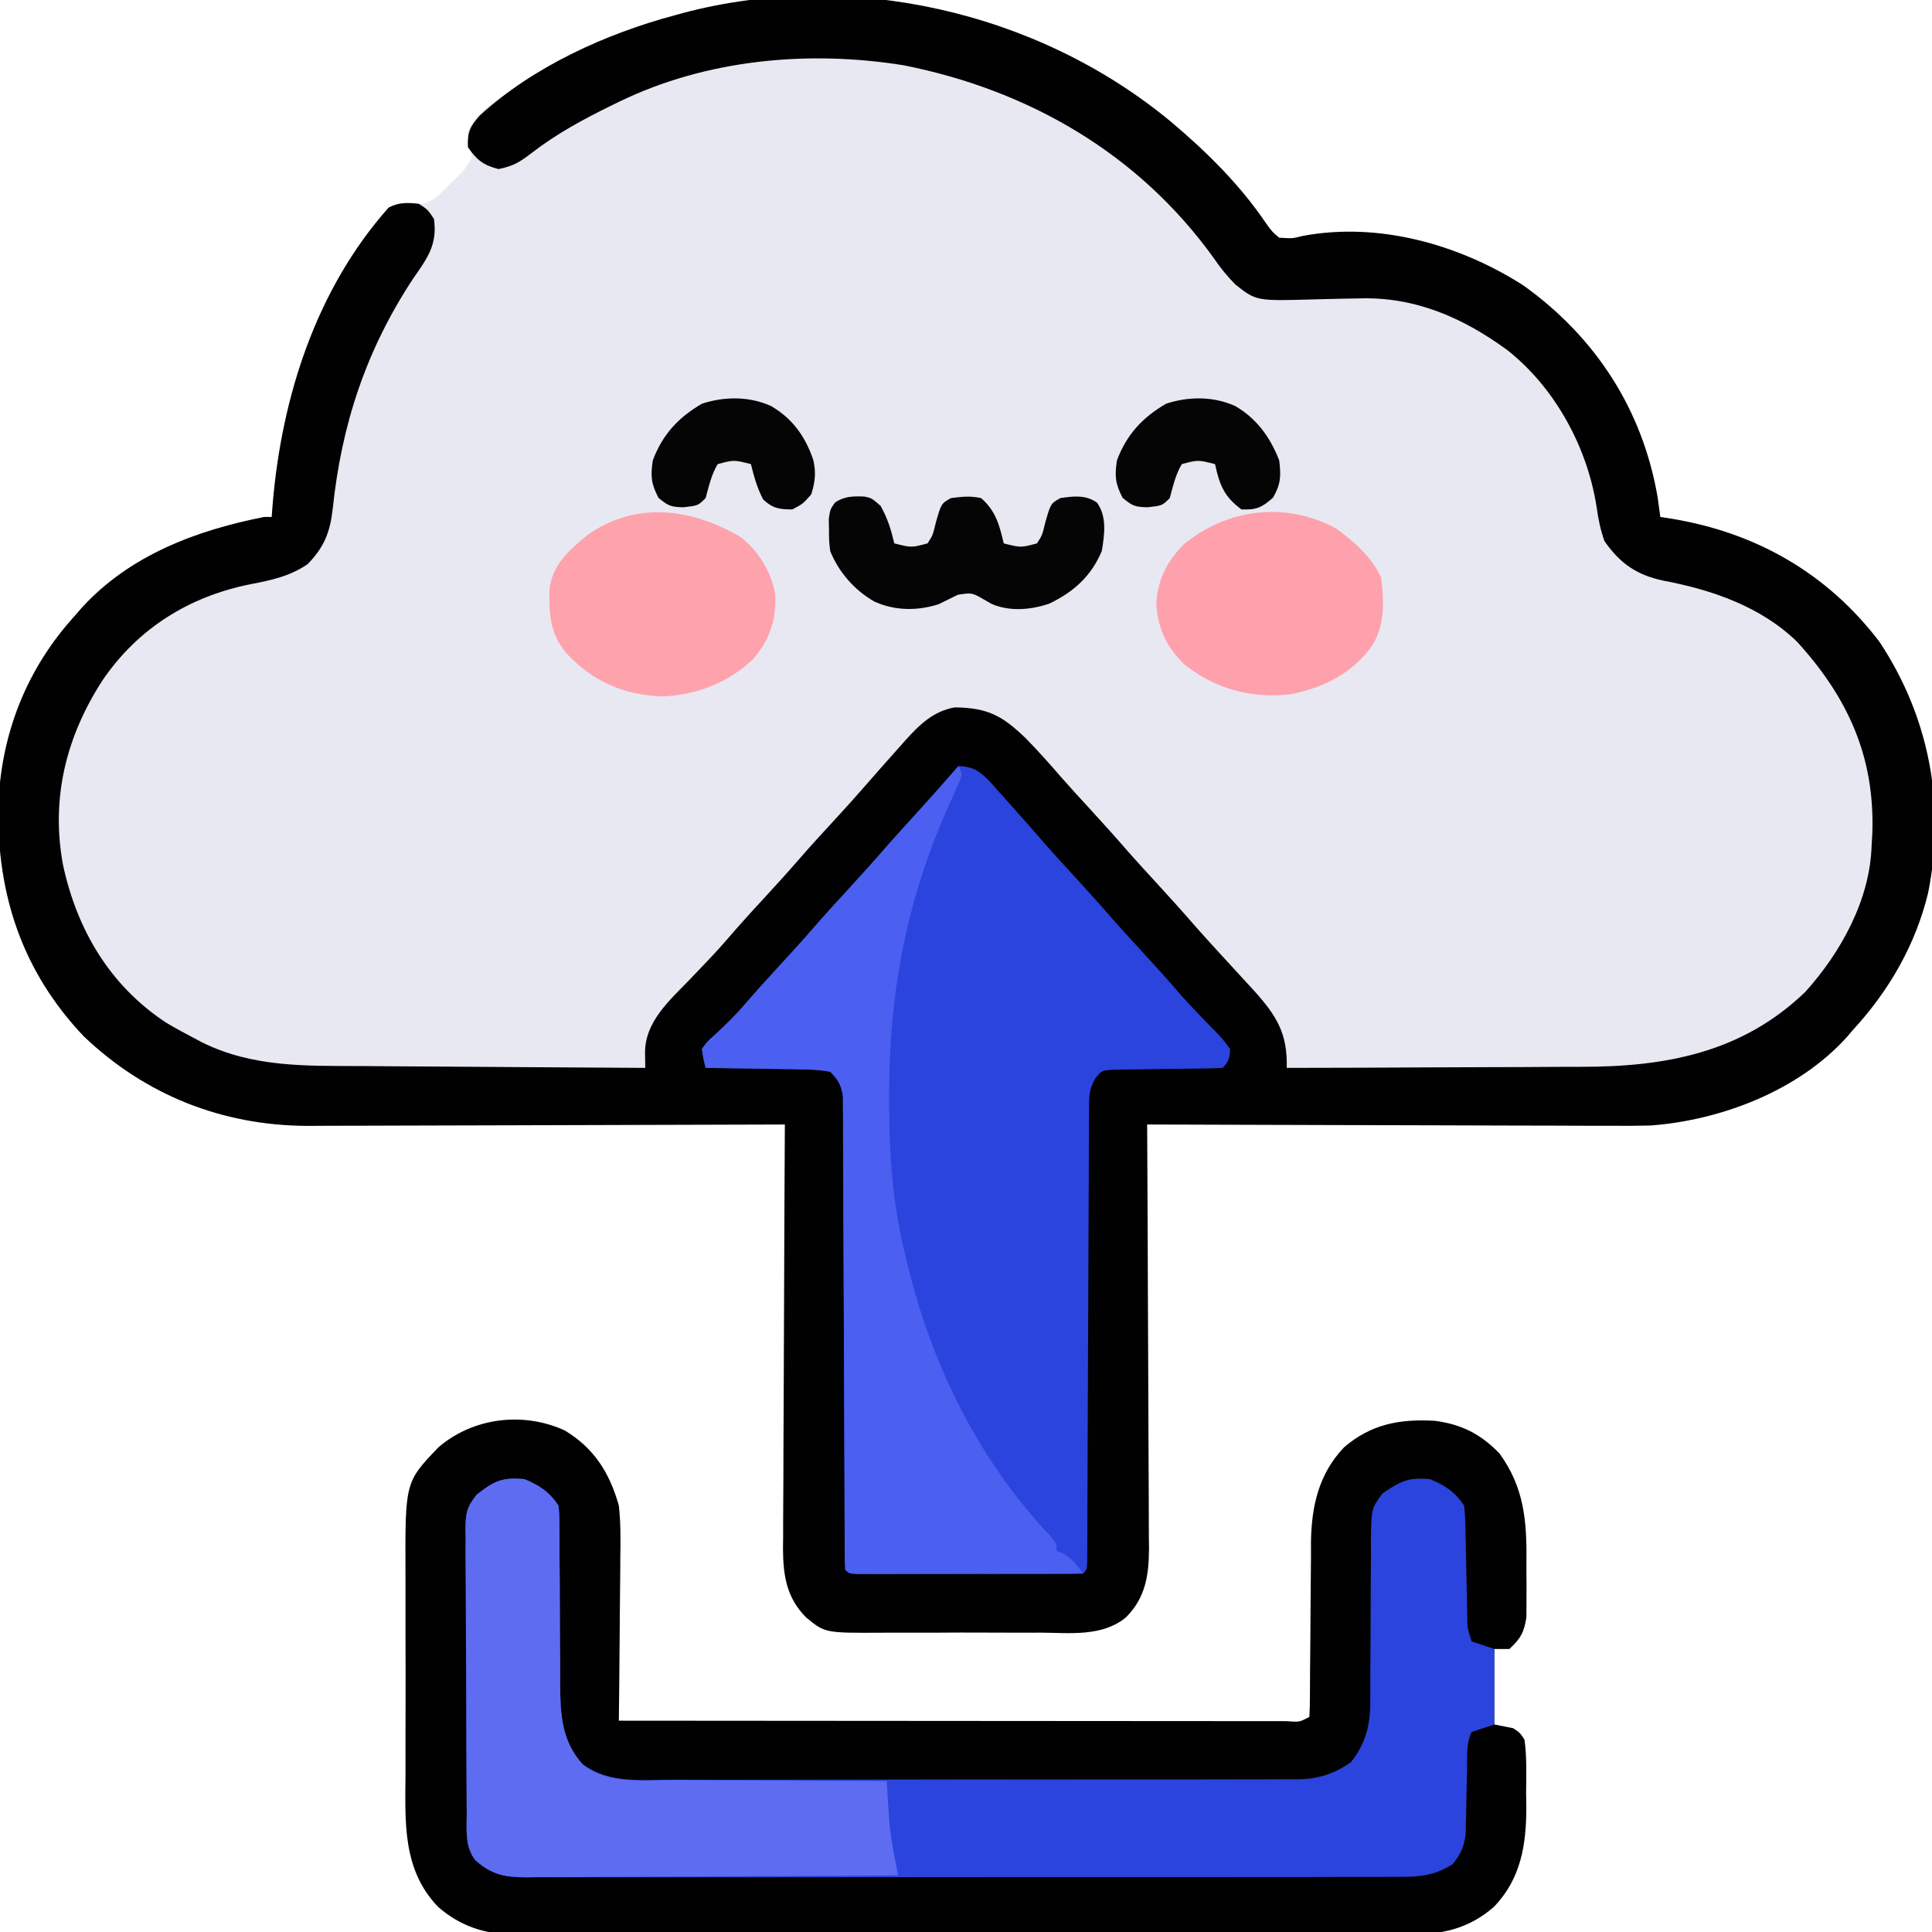 <svg version="1.1" xmlns="http://www.w3.org/2000/svg" width="512px" height="512px" transform="rotate(0) scale(1, 1)">
<path d="M0 0 C10.884 8.724 21.166 18.44 28.992 30.035 C30.587 32.232 30.587 32.232 32.43 33.785 C36.013 33.992 36.013 33.992 38.535 33.336 C58.753 29.489 80.243 35.582 97.223 46.484 C116.336 60.196 128.793 79.44 132.742 102.723 C132.984 104.408 133.219 106.095 133.43 107.785 C134.445 107.944 135.461 108.102 136.508 108.266 C158.866 111.965 177.77 122.766 191.555 140.945 C204.685 160.832 209.095 183.916 204.398 207.419 C201.039 221.258 194.015 233.374 184.43 243.785 C183.891 244.416 183.352 245.046 182.797 245.695 C169.956 259.859 149.561 267.648 130.885 269.052 C127.303 269.149 123.734 269.157 120.151 269.126 C118.799 269.125 117.447 269.125 116.095 269.127 C112.478 269.128 108.861 269.11 105.244 269.089 C101.445 269.07 97.645 269.069 93.846 269.065 C86.674 269.056 79.503 269.031 72.332 269.001 C64.158 268.968 55.983 268.951 47.809 268.936 C31.016 268.905 14.223 268.852 -2.57 268.785 C-2.567 269.401 -2.563 270.018 -2.559 270.653 C-2.471 285.668 -2.405 300.684 -2.363 315.7 C-2.342 322.962 -2.314 330.223 -2.269 337.485 C-2.229 343.816 -2.203 350.148 -2.194 356.479 C-2.189 359.83 -2.174 363.18 -2.147 366.531 C-2.118 370.277 -2.114 374.023 -2.116 377.77 C-2.102 378.872 -2.087 379.975 -2.073 381.111 C-2.111 388.24 -2.977 394.19 -8.191 399.406 C-14.456 404.598 -23.15 403.507 -30.82 403.449 C-32.404 403.453 -33.988 403.457 -35.571 403.464 C-38.88 403.471 -42.188 403.46 -45.496 403.437 C-49.72 403.409 -53.941 403.425 -58.165 403.455 C-61.432 403.473 -64.699 403.467 -67.966 403.454 C-69.522 403.451 -71.079 403.455 -72.635 403.467 C-87.941 403.557 -87.941 403.557 -92.95 399.406 C-98.164 394.19 -99.03 388.24 -99.068 381.111 C-99.046 379.457 -99.046 379.457 -99.024 377.77 C-99.025 376.588 -99.026 375.407 -99.026 374.19 C-99.023 370.305 -98.992 366.42 -98.961 362.535 C-98.951 359.834 -98.948 357.132 -98.944 354.431 C-98.931 348.06 -98.899 341.689 -98.858 335.318 C-98.814 328.06 -98.792 320.803 -98.772 313.545 C-98.73 298.625 -98.66 283.705 -98.57 268.785 C-99.263 268.788 -99.955 268.791 -100.668 268.794 C-117.572 268.86 -134.477 268.91 -151.381 268.941 C-159.556 268.956 -167.731 268.977 -175.906 269.011 C-183.038 269.042 -190.17 269.061 -197.301 269.067 C-201.072 269.071 -204.842 269.08 -208.613 269.102 C-212.174 269.123 -215.735 269.129 -219.297 269.124 C-221.201 269.126 -223.105 269.142 -225.01 269.158 C-247.655 269.079 -268.042 261.032 -284.445 245.348 C-300.616 228.233 -307.261 208.178 -307.039 185.007 C-306.477 165.665 -299.697 148.131 -286.57 133.785 C-285.98 133.103 -285.39 132.421 -284.781 131.719 C-272.042 117.868 -254.564 111.352 -236.57 107.785 C-235.91 107.785 -235.25 107.785 -234.57 107.785 C-234.441 106.076 -234.441 106.076 -234.309 104.332 C-231.903 75.94 -222.795 47.429 -203.57 25.785 C-201.57 24.785 -201.57 24.785 -197.855 25.07 C-194.457 25.108 -192.747 24.584 -190.129 22.406 C-189.068 21.366 -188.027 20.304 -187.008 19.223 C-186.463 18.709 -185.919 18.195 -185.357 17.666 C-183.556 15.921 -183.556 15.921 -181.57 12.785 C-181.861 9.21 -181.861 9.21 -182.57 5.785 C-180.726 1.026 -177.106 -1.301 -172.945 -3.965 C-171.956 -4.607 -171.956 -4.607 -170.947 -5.263 C-118.718 -38.594 -49.755 -38.673 0 0 Z " fill="#e8e8f3" transform="translate(306.57,29.215)"/>
<path d="M0 0 C9.572 8.034 18.558 16.871 25.562 27.25 C27.157 29.447 27.157 29.447 29 31 C32.584 31.207 32.584 31.207 35.105 30.551 C55.323 26.704 76.813 32.797 93.793 43.699 C112.906 57.411 125.364 76.655 129.312 99.938 C129.555 101.623 129.789 103.31 130 105 C131.016 105.159 132.032 105.317 133.078 105.48 C155.437 109.18 174.34 119.981 188.125 138.16 C201.255 158.047 205.665 181.131 200.968 204.634 C197.609 218.473 190.586 230.589 181 241 C180.461 241.63 179.922 242.261 179.367 242.91 C166.526 257.074 146.132 264.863 127.455 266.266 C123.873 266.364 120.304 266.372 116.721 266.341 C115.369 266.34 114.017 266.34 112.665 266.342 C109.048 266.343 105.432 266.325 101.815 266.304 C98.015 266.285 94.216 266.284 90.416 266.28 C83.245 266.271 76.074 266.246 68.902 266.216 C60.728 266.182 52.554 266.166 44.379 266.151 C27.586 266.12 10.793 266.067 -6 266 C-5.996 266.616 -5.993 267.232 -5.989 267.867 C-5.9 282.883 -5.834 297.899 -5.793 312.915 C-5.772 320.177 -5.744 327.438 -5.698 334.7 C-5.658 341.031 -5.633 347.363 -5.624 353.694 C-5.618 357.045 -5.604 360.395 -5.577 363.745 C-5.548 367.492 -5.544 371.238 -5.546 374.984 C-5.532 376.087 -5.517 377.19 -5.502 378.326 C-5.54 385.455 -6.407 391.405 -11.62 396.621 C-17.885 401.813 -26.58 400.722 -34.25 400.664 C-35.834 400.667 -37.417 400.672 -39.001 400.679 C-42.309 400.686 -45.617 400.675 -48.926 400.652 C-53.149 400.623 -57.371 400.64 -61.595 400.67 C-64.862 400.688 -68.128 400.682 -71.395 400.669 C-72.952 400.666 -74.508 400.67 -76.065 400.681 C-91.371 400.771 -91.371 400.771 -96.38 396.621 C-101.593 391.405 -102.46 385.455 -102.498 378.326 C-102.476 376.672 -102.476 376.672 -102.454 374.984 C-102.455 373.803 -102.455 372.622 -102.456 371.405 C-102.453 367.519 -102.422 363.635 -102.391 359.75 C-102.381 357.049 -102.377 354.347 -102.373 351.646 C-102.361 345.275 -102.328 338.904 -102.288 332.533 C-102.243 325.275 -102.221 318.017 -102.201 310.76 C-102.16 295.84 -102.089 280.92 -102 266 C-102.692 266.003 -103.384 266.006 -104.098 266.008 C-121.002 266.075 -137.906 266.124 -154.811 266.155 C-162.986 266.171 -171.161 266.192 -179.336 266.226 C-186.468 266.256 -193.599 266.276 -200.731 266.282 C-204.502 266.286 -208.272 266.295 -212.042 266.317 C-215.604 266.338 -219.165 266.344 -222.726 266.339 C-224.631 266.341 -226.535 266.357 -228.439 266.373 C-251.085 266.294 -271.472 258.247 -287.875 242.562 C-304.045 225.448 -310.691 205.393 -310.469 182.222 C-309.906 162.88 -303.127 145.346 -290 131 C-289.41 130.318 -288.819 129.636 -288.211 128.934 C-275.471 115.083 -257.994 108.567 -240 105 C-239.34 105 -238.68 105 -238 105 C-237.87 103.291 -237.87 103.291 -237.738 101.547 C-235.332 73.155 -226.225 44.644 -207 23 C-204.159 21.58 -202.145 21.685 -199 22 C-196.625 23.562 -196.625 23.562 -195 26 C-194.017 32.844 -196.771 36.449 -200.5 41.812 C-212.956 60.685 -219.517 80.507 -221.837 102.972 C-222.544 109.066 -224.104 113.044 -228.508 117.539 C-233.28 120.743 -238.014 121.739 -243.562 122.812 C-259.723 126.02 -273.343 134.423 -282.758 148.186 C-292.445 163.085 -296.571 179.517 -293.312 197.164 C-289.601 214.413 -280.89 229.185 -266 239 C-263.439 240.526 -260.834 241.94 -258.188 243.312 C-257.573 243.638 -256.958 243.964 -256.324 244.299 C-242.952 250.886 -228.825 250.469 -214.293 250.512 C-212.114 250.529 -209.936 250.547 -207.757 250.566 C-202.064 250.613 -196.371 250.643 -190.678 250.67 C-184.853 250.7 -179.027 250.746 -173.201 250.791 C-161.801 250.877 -150.401 250.944 -139 251 C-139.018 249.727 -139.035 248.454 -139.053 247.142 C-139.168 238.836 -132.594 233.14 -127.125 227.5 C-125.87 226.182 -124.616 224.863 -123.363 223.543 C-122.774 222.925 -122.184 222.306 -121.577 221.669 C-119.23 219.185 -116.998 216.609 -114.77 214.02 C-112.391 211.305 -109.945 208.654 -107.5 206 C-104.461 202.7 -101.438 199.391 -98.5 196 C-95.093 192.069 -91.57 188.248 -88.047 184.422 C-85.494 181.645 -82.97 178.85 -80.5 176 C-77.503 172.562 -74.486 169.143 -71.438 165.75 C-70.99 165.242 -70.543 164.734 -70.082 164.211 C-66.305 160.037 -62.676 156.474 -57 155.469 C-48.188 155.561 -44.339 157.677 -38.062 163.75 C-34.915 166.981 -31.921 170.316 -28.98 173.734 C-26.534 176.533 -24.019 179.267 -21.5 182 C-17.9 185.91 -14.356 189.859 -10.875 193.875 C-8.454 196.618 -5.978 199.309 -3.5 202 C0.1 205.91 3.644 209.859 7.125 213.875 C9.546 216.618 12.023 219.308 14.5 222 C16.334 223.999 18.167 226 20 228 C20.7 228.759 21.4 229.519 22.121 230.301 C28.226 237.062 31.239 241.728 31 251 C43.467 250.985 55.933 250.943 68.4 250.868 C74.191 250.834 79.981 250.809 85.772 250.804 C91.374 250.8 96.976 250.771 102.578 250.727 C104.701 250.714 106.825 250.709 108.948 250.714 C131.356 250.751 151.701 246.975 168.43 230.855 C177.899 220.336 185.595 206.418 186 192 C186.062 190.926 186.124 189.852 186.188 188.746 C186.86 168.605 179.771 152.943 166.273 138.102 C156.71 128.791 143.753 124.326 130.915 121.898 C123.837 120.436 119.307 117.341 115.188 111.375 C114.104 108.296 113.594 105.651 113.125 102.438 C110.717 86.617 102.132 70.763 89.44 60.772 C77.671 52.168 65.019 46.631 50.258 47.078 C48.764 47.105 47.271 47.131 45.777 47.156 C43.451 47.199 41.126 47.25 38.8 47.322 C22.949 47.793 22.949 47.793 17.447 43.449 C15.251 41.25 13.434 39.01 11.688 36.438 C-8.192 8.768 -37.224 -8.058 -70.426 -14.684 C-95.731 -18.765 -122.808 -16.289 -146 -5 C-146.69 -4.665 -147.381 -4.329 -148.092 -3.983 C-155.533 -0.322 -162.558 3.479 -169.125 8.562 C-172.351 11.006 -173.832 11.965 -177.875 12.812 C-181.953 11.752 -183.597 10.454 -186 7 C-186.164 3.066 -185.477 1.529 -182.844 -1.391 C-168.736 -14.336 -149.357 -23.116 -131 -28 C-129.941 -28.292 -129.941 -28.292 -128.86 -28.59 C-84.584 -40.287 -35.15 -28.926 0 0 Z " fill="#020101" transform="translate(310,32)"/>
<path d="M0 0 C7.83 4.703 11.919 11.23 14.375 19.938 C14.88 24.431 14.844 28.866 14.766 33.383 C14.76 34.634 14.754 35.885 14.748 37.174 C14.73 40.465 14.694 43.756 14.65 47.047 C14.608 50.419 14.59 53.792 14.57 57.164 C14.526 63.756 14.46 70.346 14.375 76.938 C38.088 76.961 61.8 76.978 85.513 76.989 C96.522 76.994 107.531 77.002 118.541 77.013 C128.133 77.023 137.725 77.029 147.317 77.032 C152.399 77.033 157.481 77.036 162.564 77.043 C167.341 77.05 172.119 77.052 176.897 77.051 C178.656 77.051 180.415 77.053 182.173 77.057 C184.564 77.062 186.955 77.06 189.345 77.058 C190.051 77.061 190.756 77.064 191.482 77.067 C194.708 77.33 194.708 77.33 197.375 75.938 C197.477 74.241 197.511 72.541 197.517 70.842 C197.524 69.753 197.531 68.664 197.538 67.543 C197.544 65.76 197.544 65.76 197.551 63.941 C197.574 61.438 197.598 58.935 197.623 56.432 C197.658 52.475 197.687 48.519 197.701 44.563 C197.716 40.751 197.757 36.94 197.801 33.129 C197.799 31.959 197.797 30.789 197.795 29.583 C197.935 20.118 199.847 11.508 206.578 4.477 C213.762 -1.677 221.279 -3.044 230.523 -2.543 C237.598 -1.66 242.827 0.983 247.75 6.125 C254.213 14.964 255.018 23.886 254.896 34.516 C254.875 36.764 254.896 39.008 254.922 41.256 C254.919 42.698 254.914 44.14 254.906 45.582 C254.902 46.875 254.897 48.167 254.893 49.499 C254.291 53.499 253.337 55.211 250.375 57.938 C249.055 57.938 247.735 57.938 246.375 57.938 C246.375 64.537 246.375 71.138 246.375 77.938 C248.025 78.267 249.675 78.597 251.375 78.938 C253.16 80.107 253.16 80.107 254.375 81.938 C255.036 86.593 254.838 91.303 254.812 96 C254.832 97.286 254.852 98.572 254.873 99.896 C254.868 109.846 253.417 118.888 246.259 126.292 C239.497 132.197 232.242 133.674 223.521 133.572 C222.474 133.58 221.427 133.588 220.349 133.596 C216.865 133.616 213.382 133.6 209.898 133.584 C207.391 133.591 204.884 133.6 202.376 133.611 C196.287 133.631 190.199 133.628 184.11 133.614 C179.159 133.603 174.208 133.601 169.257 133.607 C168.551 133.607 167.845 133.608 167.117 133.609 C165.682 133.61 164.247 133.612 162.812 133.614 C149.375 133.628 135.937 133.612 122.5 133.585 C110.985 133.562 99.47 133.566 87.955 133.589 C74.564 133.616 61.173 133.627 47.782 133.611 C46.352 133.61 44.923 133.608 43.493 133.607 C42.438 133.605 42.438 133.605 41.362 133.604 C36.42 133.6 31.479 133.607 26.537 133.619 C19.878 133.635 13.22 133.623 6.562 133.595 C4.121 133.588 1.681 133.59 -0.759 133.601 C-4.097 133.615 -7.433 133.597 -10.771 133.572 C-11.731 133.584 -12.691 133.595 -13.68 133.606 C-21.26 133.497 -27.725 131.34 -33.509 126.294 C-43.188 116.273 -42.218 103.35 -42.156 90.406 C-42.159 88.404 -42.163 86.402 -42.168 84.4 C-42.174 80.218 -42.165 76.036 -42.146 71.853 C-42.124 66.514 -42.137 61.175 -42.161 55.835 C-42.175 51.705 -42.171 47.576 -42.16 43.445 C-42.158 41.478 -42.161 39.51 -42.17 37.542 C-42.259 13.707 -42.259 13.707 -33.422 4.477 C-24.246 -3.383 -11.053 -5.026 0 0 Z " fill="#020101" transform="translate(149.625,379.062)"/>
<path d="M0 0 C3.737 0.16 5.564 1.284 8.086 3.879 C9.194 5.096 10.29 6.325 11.375 7.562 C11.953 8.204 12.531 8.845 13.126 9.505 C14.763 11.327 16.385 13.16 18 15 C18.665 15.754 19.33 16.508 20.016 17.285 C21.08 18.502 22.14 19.722 23.195 20.945 C25.588 23.669 28.044 26.333 30.5 29 C34.1 32.91 37.644 36.859 41.125 40.875 C43.546 43.618 46.022 46.309 48.5 49 C52.093 52.902 55.642 56.832 59.094 60.859 C60.663 62.622 62.265 64.322 63.906 66.016 C64.416 66.549 64.926 67.083 65.451 67.633 C66.468 68.695 67.495 69.747 68.533 70.789 C69.938 72.266 69.938 72.266 72 75 C71.872 77.344 71.651 78.349 70 80 C67.671 80.11 65.339 80.156 63.008 80.176 C61.566 80.199 60.125 80.223 58.684 80.248 C56.403 80.283 54.124 80.313 51.843 80.326 C49.647 80.341 47.453 80.382 45.258 80.426 C43.939 80.44 42.621 80.455 41.262 80.47 C37.994 80.672 37.994 80.672 36.321 82.7 C34.733 85.465 34.619 87.157 34.608 90.334 C34.591 91.955 34.591 91.955 34.574 93.61 C34.579 95.381 34.579 95.381 34.583 97.188 C34.575 98.436 34.566 99.683 34.557 100.968 C34.537 104.386 34.529 107.802 34.527 111.22 C34.521 114.793 34.498 118.367 34.476 121.941 C34.438 128.707 34.413 135.474 34.395 142.241 C34.362 154.371 34.304 166.502 34.241 178.632 C34.22 182.892 34.204 187.152 34.194 191.412 C34.186 194.674 34.171 197.937 34.158 201.2 C34.157 202.387 34.156 203.574 34.155 204.797 C34.149 205.87 34.144 206.942 34.138 208.047 C34.135 208.985 34.133 209.923 34.13 210.889 C34 213 34 213 33 214 C31.072 214.099 29.141 214.128 27.211 214.129 C25.973 214.133 24.735 214.136 23.459 214.139 C22.098 214.137 20.736 214.135 19.375 214.133 C17.989 214.133 16.603 214.134 15.216 214.136 C12.308 214.137 9.399 214.135 6.49 214.13 C2.754 214.125 -0.982 214.128 -4.718 214.134 C-7.582 214.138 -10.445 214.136 -13.309 214.134 C-14.687 214.133 -16.065 214.134 -17.443 214.136 C-19.365 214.139 -21.288 214.134 -23.211 214.129 C-24.855 214.128 -24.855 214.128 -26.533 214.127 C-29 214 -29 214 -30 213 C-30.102 211.352 -30.134 209.699 -30.138 208.047 C-30.143 206.975 -30.149 205.902 -30.155 204.797 C-30.156 203.61 -30.157 202.423 -30.158 201.2 C-30.163 199.958 -30.168 198.716 -30.173 197.436 C-30.184 194.728 -30.193 192.02 -30.199 189.311 C-30.21 185.03 -30.23 180.748 -30.252 176.467 C-30.314 164.289 -30.368 152.112 -30.401 139.934 C-30.42 133.213 -30.449 126.493 -30.489 119.772 C-30.51 116.214 -30.526 112.656 -30.528 109.097 C-30.531 105.128 -30.556 101.158 -30.583 97.188 C-30.58 96.007 -30.577 94.826 -30.574 93.61 C-30.585 92.529 -30.597 91.447 -30.608 90.334 C-30.611 89.395 -30.615 88.456 -30.618 87.488 C-31.076 84.508 -31.886 83.133 -34 81 C-36.635 80.573 -38.872 80.395 -41.512 80.391 C-42.24 80.374 -42.968 80.358 -43.718 80.341 C-46.042 80.292 -48.364 80.271 -50.688 80.25 C-52.264 80.222 -53.84 80.192 -55.416 80.16 C-59.277 80.086 -63.138 80.037 -67 80 C-67.588 77.622 -67.588 77.622 -68 75 C-66.594 73.043 -66.594 73.043 -64.5 71.188 C-61.745 68.633 -59.129 66.107 -56.688 63.25 C-53.693 59.769 -50.612 56.376 -47.5 53 C-44.461 49.7 -41.438 46.391 -38.5 43 C-35.562 39.609 -32.539 36.3 -29.5 33 C-25.879 29.067 -22.31 25.098 -18.809 21.059 C-16.57 18.51 -14.286 16.006 -12 13.5 C-7.941 9.05 -3.941 4.555 0 0 Z " fill="#2b44dd" transform="translate(254,203)"/>
<path d="M0 0 C3.933 1.606 6.606 3.408 9 7 C9.252 9.502 9.252 9.502 9.255 12.522 C9.262 13.654 9.269 14.786 9.276 15.952 C9.275 17.177 9.274 18.402 9.273 19.664 C9.294 22.257 9.315 24.849 9.336 27.441 C9.361 31.529 9.376 35.617 9.381 39.706 C9.387 43.65 9.424 47.594 9.461 51.539 C9.456 52.752 9.451 53.965 9.446 55.214 C9.533 62.827 9.962 69.646 15.353 75.459 C22.524 80.832 31.614 79.691 40.131 79.631 C41.981 79.636 43.831 79.644 45.682 79.653 C50.692 79.671 55.702 79.658 60.712 79.639 C65.963 79.622 71.214 79.631 76.464 79.636 C85.281 79.641 94.097 79.625 102.914 79.597 C113.097 79.565 123.281 79.565 133.465 79.582 C143.273 79.598 153.082 79.591 162.89 79.574 C167.059 79.567 171.228 79.568 175.397 79.576 C180.308 79.583 185.22 79.571 190.132 79.544 C191.931 79.537 193.731 79.537 195.53 79.544 C197.993 79.553 200.454 79.537 202.917 79.515 C203.623 79.523 204.33 79.531 205.058 79.54 C210.356 79.452 214.695 78.044 219 75 C222.773 70.236 224.123 65.389 224.126 59.415 C224.132 57.697 224.132 57.697 224.138 55.945 C224.139 54.089 224.139 54.089 224.141 52.195 C224.159 49.585 224.179 46.974 224.199 44.363 C224.23 40.24 224.252 36.116 224.25 31.993 C224.25 28.018 224.288 24.045 224.328 20.07 C224.321 18.837 224.314 17.603 224.307 16.333 C224.429 7.774 224.429 7.774 227.354 3.808 C232.072 0.584 234.187 -0.581 240 0 C243.933 1.606 246.606 3.408 249 7 C249.303 10.215 249.303 10.215 249.379 14.152 C249.396 14.849 249.413 15.545 249.43 16.263 C249.483 18.488 249.524 20.712 249.562 22.938 C249.607 25.159 249.653 27.38 249.705 29.601 C249.752 31.619 249.789 33.638 249.826 35.656 C249.863 39.483 249.863 39.483 251 43 C252.98 43.66 254.96 44.32 257 45 C257 51.6 257 58.2 257 65 C255.02 65.66 253.04 66.32 251 67 C249.513 70.03 249.846 73.564 249.789 76.902 C249.761 78.04 249.732 79.178 249.703 80.35 C249.651 82.737 249.607 85.126 249.57 87.514 C249.539 88.653 249.508 89.791 249.477 90.965 C249.457 92.002 249.437 93.04 249.417 94.109 C248.925 97.523 248.153 99.304 246 102 C240.694 105.457 236.056 105.427 229.942 105.388 C228.427 105.396 228.427 105.396 226.883 105.404 C223.502 105.418 220.121 105.411 216.74 105.404 C214.316 105.41 211.891 105.417 209.466 105.425 C203.566 105.441 197.665 105.443 191.764 105.438 C186.968 105.434 182.172 105.435 177.375 105.44 C176.692 105.441 176.009 105.442 175.306 105.443 C173.918 105.444 172.531 105.446 171.143 105.447 C158.137 105.461 145.13 105.456 132.124 105.444 C120.227 105.434 108.329 105.447 96.432 105.471 C84.212 105.495 71.992 105.505 59.772 105.498 C52.913 105.495 46.053 105.497 39.194 105.515 C32.746 105.531 26.298 105.526 19.85 105.507 C17.482 105.504 15.114 105.507 12.746 105.517 C9.517 105.53 6.288 105.519 3.058 105.501 C1.649 105.516 1.649 105.516 0.211 105.53 C-5.498 105.466 -8.604 104.715 -13 101 C-15.876 97.372 -15.303 92.79 -15.306 88.364 C-15.315 87.493 -15.323 86.623 -15.332 85.726 C-15.356 82.85 -15.364 79.974 -15.371 77.098 C-15.38 75.098 -15.389 73.097 -15.398 71.097 C-15.415 66.905 -15.423 62.713 -15.426 58.521 C-15.431 53.149 -15.469 47.778 -15.514 42.407 C-15.544 38.276 -15.551 34.146 -15.552 30.015 C-15.556 28.035 -15.569 26.054 -15.59 24.074 C-15.617 21.304 -15.612 18.536 -15.599 15.766 C-15.614 14.949 -15.629 14.131 -15.644 13.289 C-15.59 9.065 -15.39 7.485 -12.65 4.077 C-8.067 0.485 -5.872 -0.587 0 0 Z " fill="#2b44dd" transform="translate(139,392)"/>
<path d="M0 0 C1 2 1 2 0.351 3.964 C-0.184 5.154 -0.184 5.154 -0.73 6.367 C-1.314 7.686 -1.314 7.686 -1.909 9.032 C-2.542 10.439 -2.542 10.439 -3.188 11.875 C-13.972 36.504 -18.442 60.819 -18.375 87.625 C-18.374 88.452 -18.374 89.279 -18.373 90.132 C-18.332 103.767 -17.325 116.729 -14 130 C-13.786 130.889 -13.571 131.778 -13.351 132.693 C-6.838 159.181 5.48 184.121 24.312 204.004 C26 206 26 206 26 208 C26.598 208.248 27.196 208.495 27.812 208.75 C30.295 210.168 31.363 211.693 33 214 C24.933 214.023 16.867 214.041 8.8 214.052 C5.055 214.057 1.31 214.064 -2.435 214.075 C-6.047 214.086 -9.658 214.092 -13.27 214.095 C-14.651 214.097 -16.031 214.1 -17.412 214.106 C-19.34 214.113 -21.267 214.113 -23.195 214.114 C-24.844 214.117 -24.844 214.117 -26.526 214.12 C-29 214 -29 214 -30 213 C-30.102 211.352 -30.134 209.699 -30.138 208.047 C-30.143 206.975 -30.149 205.902 -30.155 204.797 C-30.156 203.61 -30.157 202.423 -30.158 201.2 C-30.163 199.958 -30.168 198.716 -30.173 197.436 C-30.184 194.728 -30.193 192.02 -30.199 189.311 C-30.21 185.03 -30.23 180.748 -30.252 176.467 C-30.314 164.289 -30.368 152.112 -30.401 139.934 C-30.42 133.213 -30.449 126.493 -30.489 119.772 C-30.51 116.214 -30.526 112.656 -30.528 109.097 C-30.531 105.128 -30.556 101.158 -30.583 97.188 C-30.58 96.007 -30.577 94.826 -30.574 93.61 C-30.585 92.529 -30.597 91.447 -30.608 90.334 C-30.611 89.395 -30.615 88.456 -30.618 87.488 C-31.076 84.508 -31.886 83.133 -34 81 C-36.635 80.573 -38.872 80.395 -41.512 80.391 C-42.24 80.374 -42.968 80.358 -43.718 80.341 C-46.042 80.292 -48.364 80.271 -50.688 80.25 C-52.264 80.222 -53.84 80.192 -55.416 80.16 C-59.277 80.086 -63.138 80.037 -67 80 C-67.588 77.622 -67.588 77.622 -68 75 C-66.594 73.043 -66.594 73.043 -64.5 71.188 C-61.745 68.633 -59.129 66.107 -56.688 63.25 C-53.693 59.769 -50.612 56.376 -47.5 53 C-44.461 49.7 -41.438 46.391 -38.5 43 C-35.562 39.609 -32.539 36.3 -29.5 33 C-25.879 29.067 -22.31 25.098 -18.809 21.059 C-16.57 18.51 -14.286 16.006 -12 13.5 C-7.941 9.05 -3.941 4.555 0 0 Z " fill="#4b5ff0" transform="translate(254,203)"/>
<path d="M0 0 C3.933 1.606 6.606 3.408 9 7 C9.252 9.502 9.252 9.502 9.255 12.522 C9.262 13.654 9.269 14.786 9.276 15.952 C9.275 17.177 9.274 18.402 9.273 19.664 C9.294 22.257 9.315 24.849 9.336 27.441 C9.361 31.529 9.376 35.617 9.381 39.706 C9.387 43.65 9.424 47.594 9.461 51.539 C9.456 52.752 9.451 53.965 9.446 55.214 C9.536 63.039 10.095 69.596 15.448 75.633 C21.984 80.831 31.066 79.729 38.969 79.707 C40.616 79.72 42.264 79.735 43.912 79.753 C48.226 79.793 52.539 79.803 56.853 79.807 C61.264 79.816 65.675 79.854 70.086 79.889 C78.724 79.953 87.362 79.986 96 80 C96.049 80.883 96.098 81.766 96.148 82.676 C96.261 84.476 96.261 84.476 96.375 86.312 C96.445 87.484 96.514 88.656 96.586 89.863 C97 94.969 98.023 99.977 99 105 C85.283 105.093 71.566 105.164 57.849 105.207 C51.479 105.228 45.11 105.256 38.741 105.302 C32.594 105.345 26.447 105.369 20.301 105.38 C17.955 105.387 15.61 105.401 13.265 105.423 C9.98 105.452 6.696 105.456 3.412 105.454 C2.442 105.468 1.472 105.483 0.473 105.498 C-5.161 105.463 -8.627 104.926 -13 101 C-15.876 97.372 -15.303 92.79 -15.306 88.364 C-15.315 87.493 -15.323 86.623 -15.332 85.726 C-15.356 82.85 -15.364 79.974 -15.371 77.098 C-15.38 75.098 -15.389 73.097 -15.398 71.097 C-15.415 66.905 -15.423 62.713 -15.426 58.521 C-15.431 53.149 -15.469 47.778 -15.514 42.407 C-15.544 38.276 -15.551 34.146 -15.552 30.015 C-15.556 28.035 -15.569 26.054 -15.59 24.074 C-15.617 21.304 -15.612 18.536 -15.599 15.766 C-15.614 14.949 -15.629 14.131 -15.644 13.289 C-15.59 9.065 -15.39 7.485 -12.65 4.077 C-8.067 0.485 -5.872 -0.587 0 0 Z " fill="#5e6cf2" transform="translate(139,392)"/>
<path d="M0 0 C4.955 3.646 8.402 9.379 9.473 15.395 C9.776 22.204 8.021 27.34 3.621 32.523 C-2.919 38.808 -11.55 42.124 -20.539 42.434 C-30.927 41.961 -38.889 38.494 -45.977 30.871 C-50.274 25.6 -50.445 20.82 -50.379 14.168 C-49.553 7.403 -45.219 3.712 -40.164 -0.441 C-27.385 -9.307 -13.085 -7.474 0 0 Z " fill="#fea2ac" transform="translate(195.977,142.129)"/>
<path d="M0 0 C4.97 3.601 9.309 7.403 12 13 C12.842 19.593 13.069 26.488 9 32 C3.471 38.941 -3.381 42.22 -12 44 C-22.49 45.106 -31.614 42.714 -40 36.188 C-44.759 31.614 -47.173 26.668 -47.562 20.062 C-47.257 13.646 -44.753 8.797 -40.273 4.246 C-28.669 -5.281 -13.273 -7.123 0 0 Z " fill="#fea1ac" transform="translate(354,140)"/>
<path d="M0 0 C1.934 0.41 1.934 0.41 4.309 2.473 C6.154 5.809 7.062 8.708 7.934 12.41 C12.455 13.563 12.455 13.563 16.746 12.41 C18.137 10.261 18.137 10.261 18.934 6.91 C20.377 1.859 20.377 1.859 22.934 0.41 C26.024 0.018 27.981 -0.216 30.934 0.41 C34.821 3.786 35.794 7.566 36.934 12.41 C41.455 13.563 41.455 13.563 45.746 12.41 C47.137 10.261 47.137 10.261 47.934 6.91 C49.377 1.859 49.377 1.859 51.934 0.41 C55.472 -0.115 58.626 -0.507 61.648 1.613 C64.341 5.377 63.641 10.034 62.934 14.41 C60.117 21.137 55.431 25.307 48.934 28.41 C44.05 30.038 38.524 30.534 33.711 28.445 C33.042 28.062 32.373 27.68 31.684 27.285 C28.507 25.457 28.507 25.457 24.746 26.035 C23.055 26.862 21.367 27.693 19.684 28.535 C14.015 30.339 8.149 30.292 2.684 27.848 C-2.601 24.842 -6.796 20.06 -9.066 14.41 C-9.367 11.719 -9.367 11.719 -9.379 8.848 C-9.396 7.898 -9.412 6.948 -9.43 5.969 C-9.066 3.41 -9.066 3.41 -7.793 1.602 C-5.324 -0.102 -2.937 -0.124 0 0 Z " fill="#050505" transform="translate(229.066,131.59)"/>
<path d="M0 0 C5.663 3.289 9.265 8.289 11.625 14.375 C12.134 18.517 12.062 20.602 10 24.25 C7.064 26.877 5.568 27.536 1.625 27.375 C-3.014 24.001 -4.217 20.744 -5.375 15.375 C-9.896 14.222 -9.896 14.222 -14.188 15.375 C-15.868 18.206 -16.512 21.212 -17.375 24.375 C-19.375 26.375 -19.375 26.375 -23.25 26.812 C-26.549 26.717 -27.204 26.516 -29.875 24.312 C-31.811 20.521 -32.009 18.603 -31.375 14.375 C-28.774 7.507 -24.678 3.067 -18.375 -0.625 C-12.441 -2.603 -5.736 -2.633 0 0 Z " fill="#050505" transform="translate(327.375,107.625)"/>
<path d="M0 0 C5.708 3.338 9.117 8.157 11.18 14.355 C11.918 17.703 11.627 20.119 10.625 23.375 C8.438 25.875 8.438 25.875 5.625 27.375 C2.178 27.375 0.421 27.114 -2.125 24.75 C-3.717 21.726 -4.548 18.682 -5.375 15.375 C-9.896 14.222 -9.896 14.222 -14.188 15.375 C-15.868 18.206 -16.512 21.212 -17.375 24.375 C-19.375 26.375 -19.375 26.375 -23.25 26.812 C-26.549 26.717 -27.204 26.516 -29.875 24.312 C-31.811 20.521 -32.009 18.603 -31.375 14.375 C-28.774 7.507 -24.678 3.067 -18.375 -0.625 C-12.441 -2.603 -5.736 -2.633 0 0 Z " fill="#050505" transform="translate(204.375,107.625)"/>
</svg>